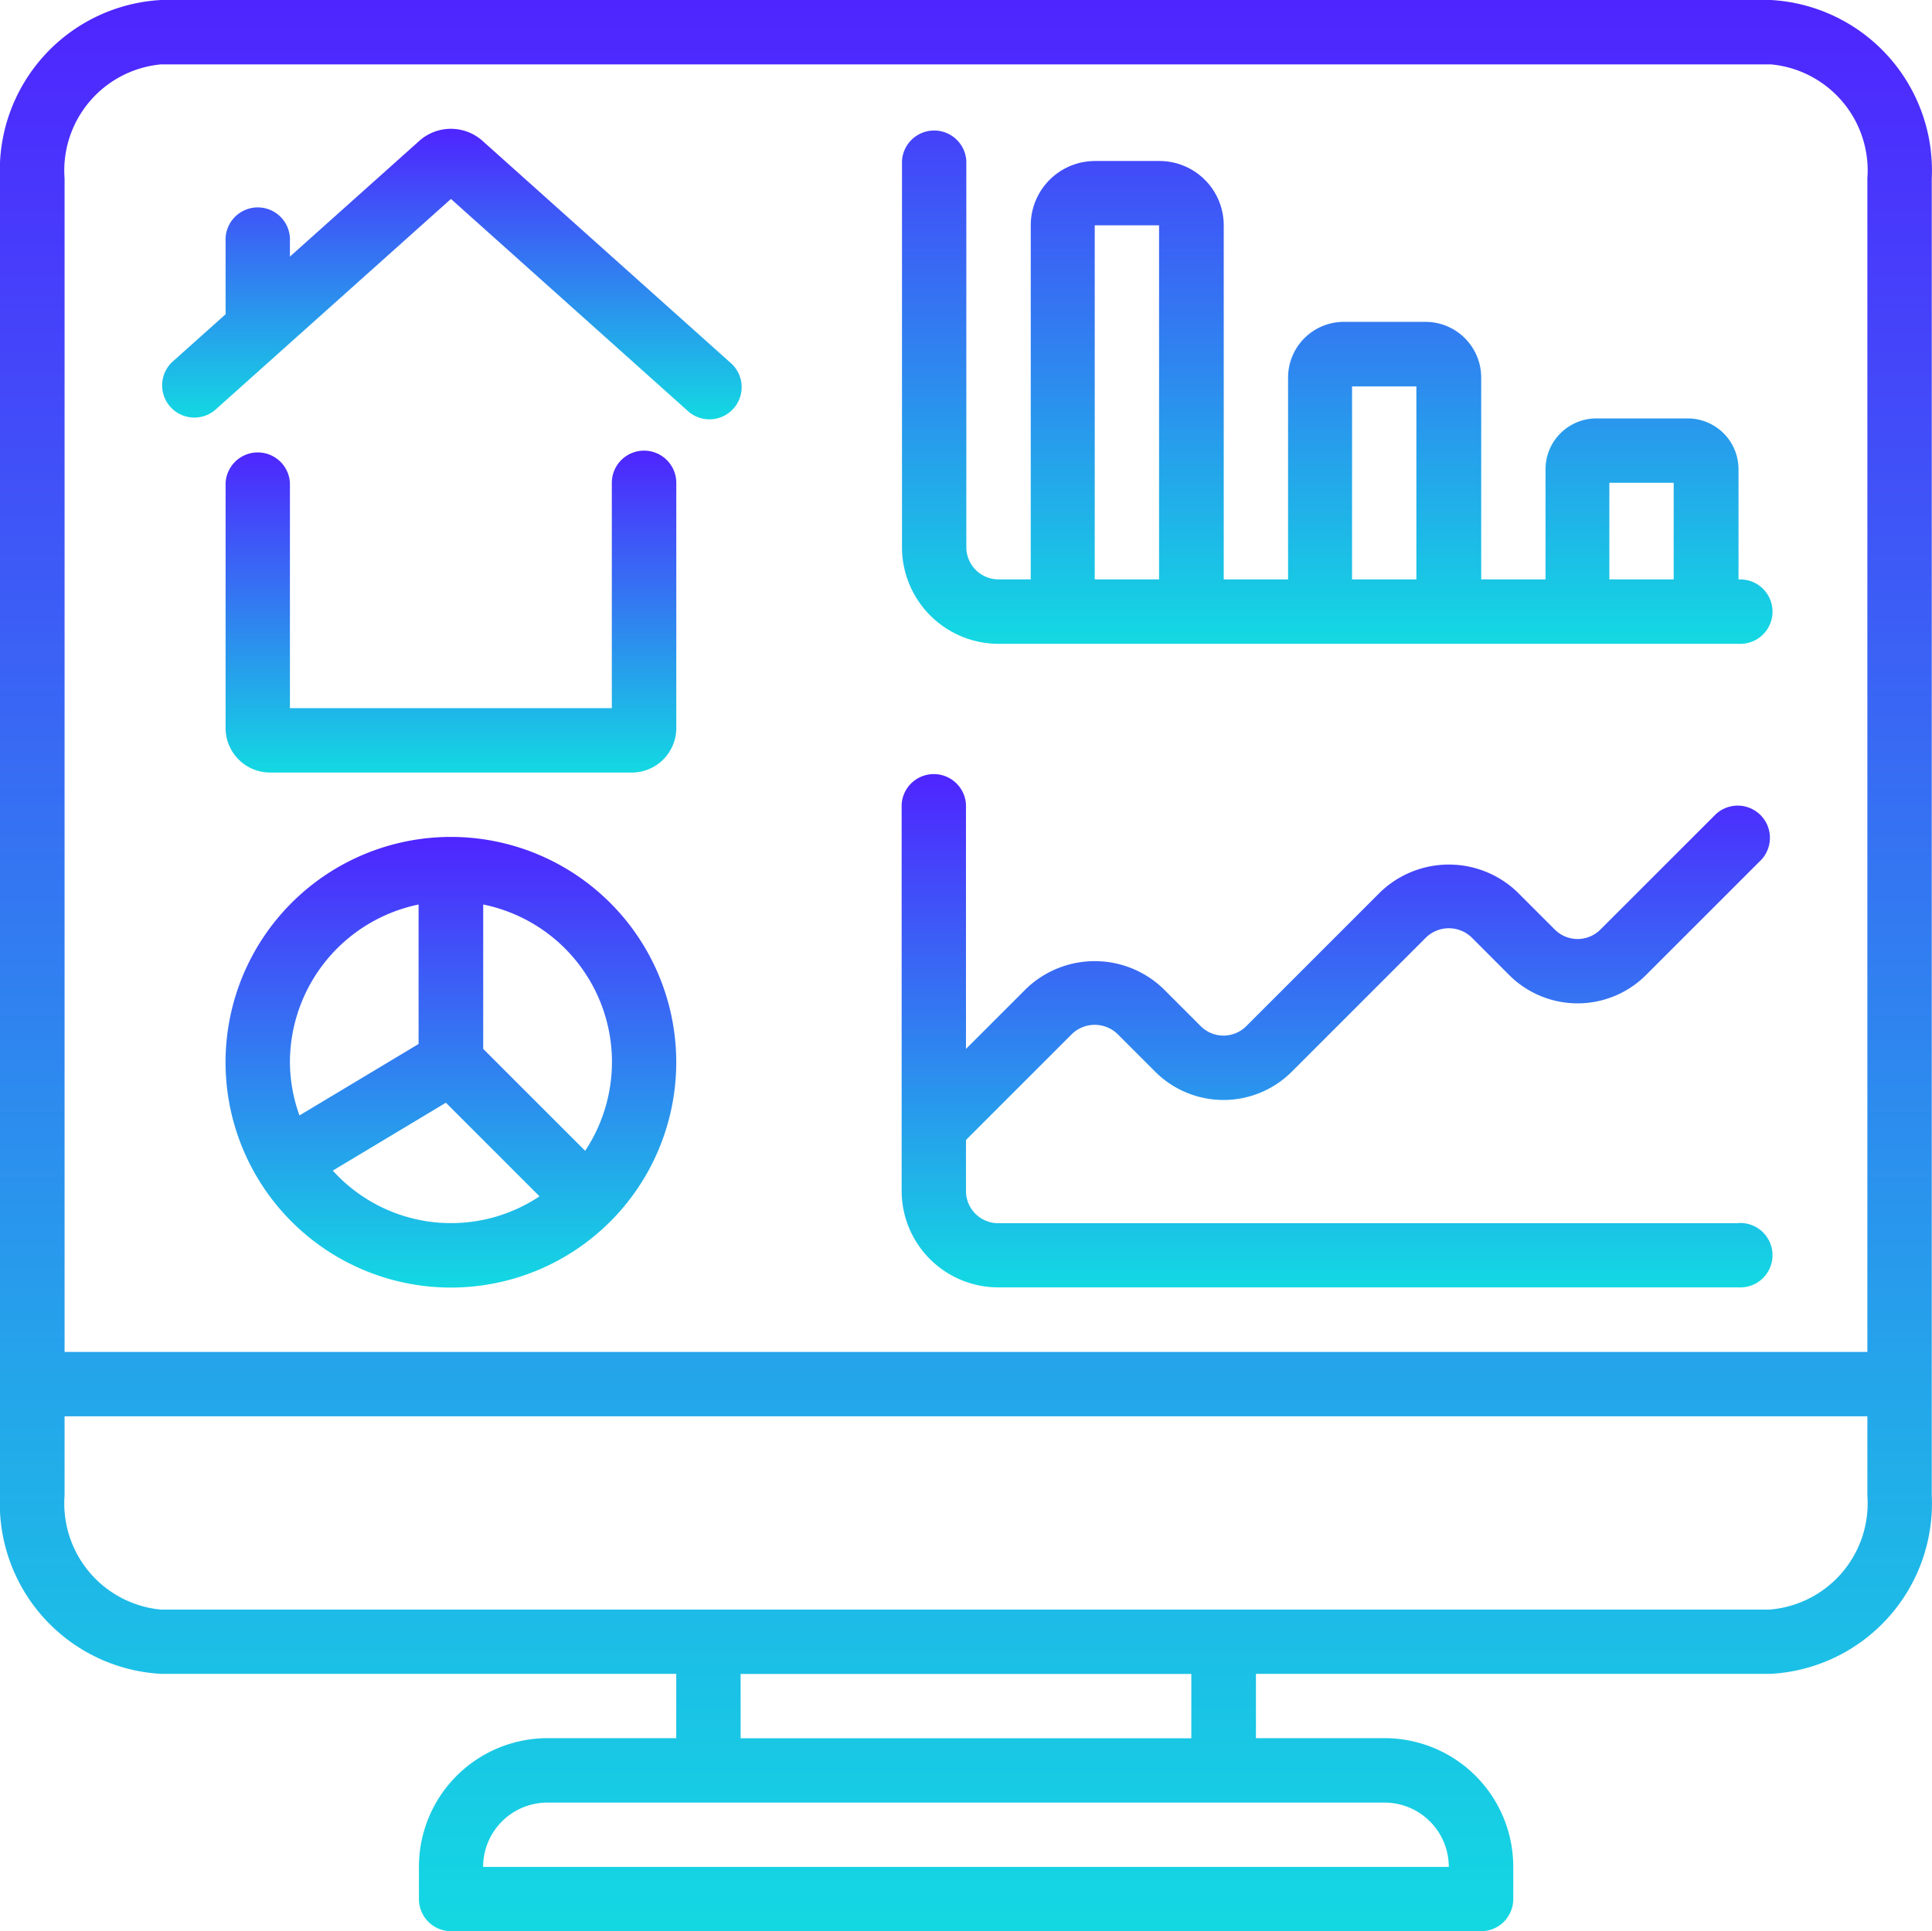 <svg xmlns="http://www.w3.org/2000/svg" xmlns:xlink="http://www.w3.org/1999/xlink" width="39.043" height="39.034" viewBox="0 0 39.043 39.034">
  <defs>
    <linearGradient id="linear-gradient" x1="0.5" x2="0.5" y2="1" gradientUnits="objectBoundingBox">
      <stop offset="0" stop-color="#4f24ff"/>
      <stop offset="1" stop-color="#13d9e2"/>
    </linearGradient>
  </defs>
  <g id="Open_App" data-name="Open App" transform="translate(-1 -0.053)">
    <g id="Group_288" data-name="Group 288" transform="translate(1 0.053)">
      <g id="Group_287" data-name="Group 287" transform="translate(0)">
        <path id="Path_1399" data-name="Path 1399" d="M50.252,34.432a.959.959,0,0,0-1.257.01l-2.619,2.343v-.307a.651.651,0,1,0-1.3,0V37.95l-1.085.971a.651.651,0,0,0,.868.969l4.771-4.27L54.4,39.89a.651.651,0,1,0,.868-.969Z" transform="translate(-40.517 -31.599)" fill="url(#linear-gradient)"/>
        <path id="Path_1400" data-name="Path 1400" d="M69.244,119.52a.651.651,0,0,0-.651.651v4.554H62.088v-4.554a.651.651,0,0,0-1.3,0v4.967a.9.9,0,0,0,.911.888h7.286a.9.9,0,0,0,.911-.89v-4.965A.651.651,0,0,0,69.244,119.52Z" transform="translate(-56.229 -110.412)" fill="url(#linear-gradient)"/>
        <path id="Path_1401" data-name="Path 1401" d="M65.341,221.92a4.554,4.554,0,1,0,4.554,4.554A4.554,4.554,0,0,0,65.341,221.92Zm-3.253,4.554a3.259,3.259,0,0,1,2.6-3.188v2.819l-2.407,1.444A3.207,3.207,0,0,1,62.088,226.474Zm.866,2.19,2.286-1.372,1.892,1.892A3.222,3.222,0,0,1,62.954,228.664Zm5.1-.4-2.06-2.06v-2.918a3.247,3.247,0,0,1,2.06,4.978Z" transform="translate(-56.229 -205.005)" fill="url(#linear-gradient)"/>
        <path id="Path_1402" data-name="Path 1402" d="M256.9,43.295V41.068a1.027,1.027,0,0,0-1.026-1.026h-1.852A1.027,1.027,0,0,0,253,41.068v2.227h-1.3V39.216a1.127,1.127,0,0,0-1.126-1.126h-1.652a1.127,1.127,0,0,0-1.125,1.126v4.079h-1.3V36.139a1.3,1.3,0,0,0-1.3-1.3h-1.3a1.3,1.3,0,0,0-1.3,1.3v7.156h-.651a.651.651,0,0,1-.651-.651V34.838a.651.651,0,0,0-1.3,0v7.807a1.952,1.952,0,0,0,1.952,1.952H256.9a.651.651,0,1,0,0-1.3Zm-11.71,0h-1.3V36.139h1.3Zm5.2,0h-1.3v-3.9h1.3Zm5.2,0h-1.3V41.343h1.3v1.952Z" transform="translate(-221.767 -31.585)" fill="url(#linear-gradient)"/>
        <path id="Path_1403" data-name="Path 1403" d="M256.9,213.962H241.939a.651.651,0,0,1-.651-.651V212.28l2.142-2.142a.664.664,0,0,1,.92,0l.762.762a1.952,1.952,0,0,0,2.76,0l2.714-2.714a.664.664,0,0,1,.92,0l.762.763a1.956,1.956,0,0,0,2.76,0l2.333-2.333a.651.651,0,0,0-.92-.92l-2.333,2.332a.651.651,0,0,1-.92,0l-.762-.762a2,2,0,0,0-2.76,0l-2.714,2.714a.651.651,0,0,1-.92,0l-.762-.762a2,2,0,0,0-2.76,0l-1.222,1.222V205.5a.651.651,0,0,0-1.3,0v7.807a1.952,1.952,0,0,0,1.952,1.952H256.9a.651.651,0,1,0,0-1.3Z" transform="translate(-221.767 -189.24)" fill="url(#linear-gradient)"/>
        <path id="Path_1404" data-name="Path 1404" d="M40.038,30.275V3.66A3.448,3.448,0,0,0,36.786.053H4.257A3.448,3.448,0,0,0,1,3.66V30.275a3.448,3.448,0,0,0,3.253,3.608H14.666v1.3h-2.6a2.6,2.6,0,0,0-2.6,2.6v.651a.651.651,0,0,0,.651.651H30.93a.651.651,0,0,0,.651-.651v-.651a2.6,2.6,0,0,0-2.6-2.6h-2.6v-1.3H36.786A3.448,3.448,0,0,0,40.038,30.275Zm-11.06,6.21a1.3,1.3,0,0,1,1.3,1.3H10.763a1.3,1.3,0,0,1,1.3-1.3Zm-13.011-1.3v-1.3h9.108v1.3Zm20.818-2.6H4.257a2.155,2.155,0,0,1-1.952-2.307v-1.6H38.737v1.6A2.155,2.155,0,0,1,36.786,32.582ZM38.737,3.66V27.377H2.305V3.66A2.154,2.154,0,0,1,4.257,1.354H36.786A2.154,2.154,0,0,1,38.737,3.66Z" transform="translate(-1 -0.053)" fill="url(#linear-gradient)"/>
      </g>
    </g>
  </g>
</svg>
